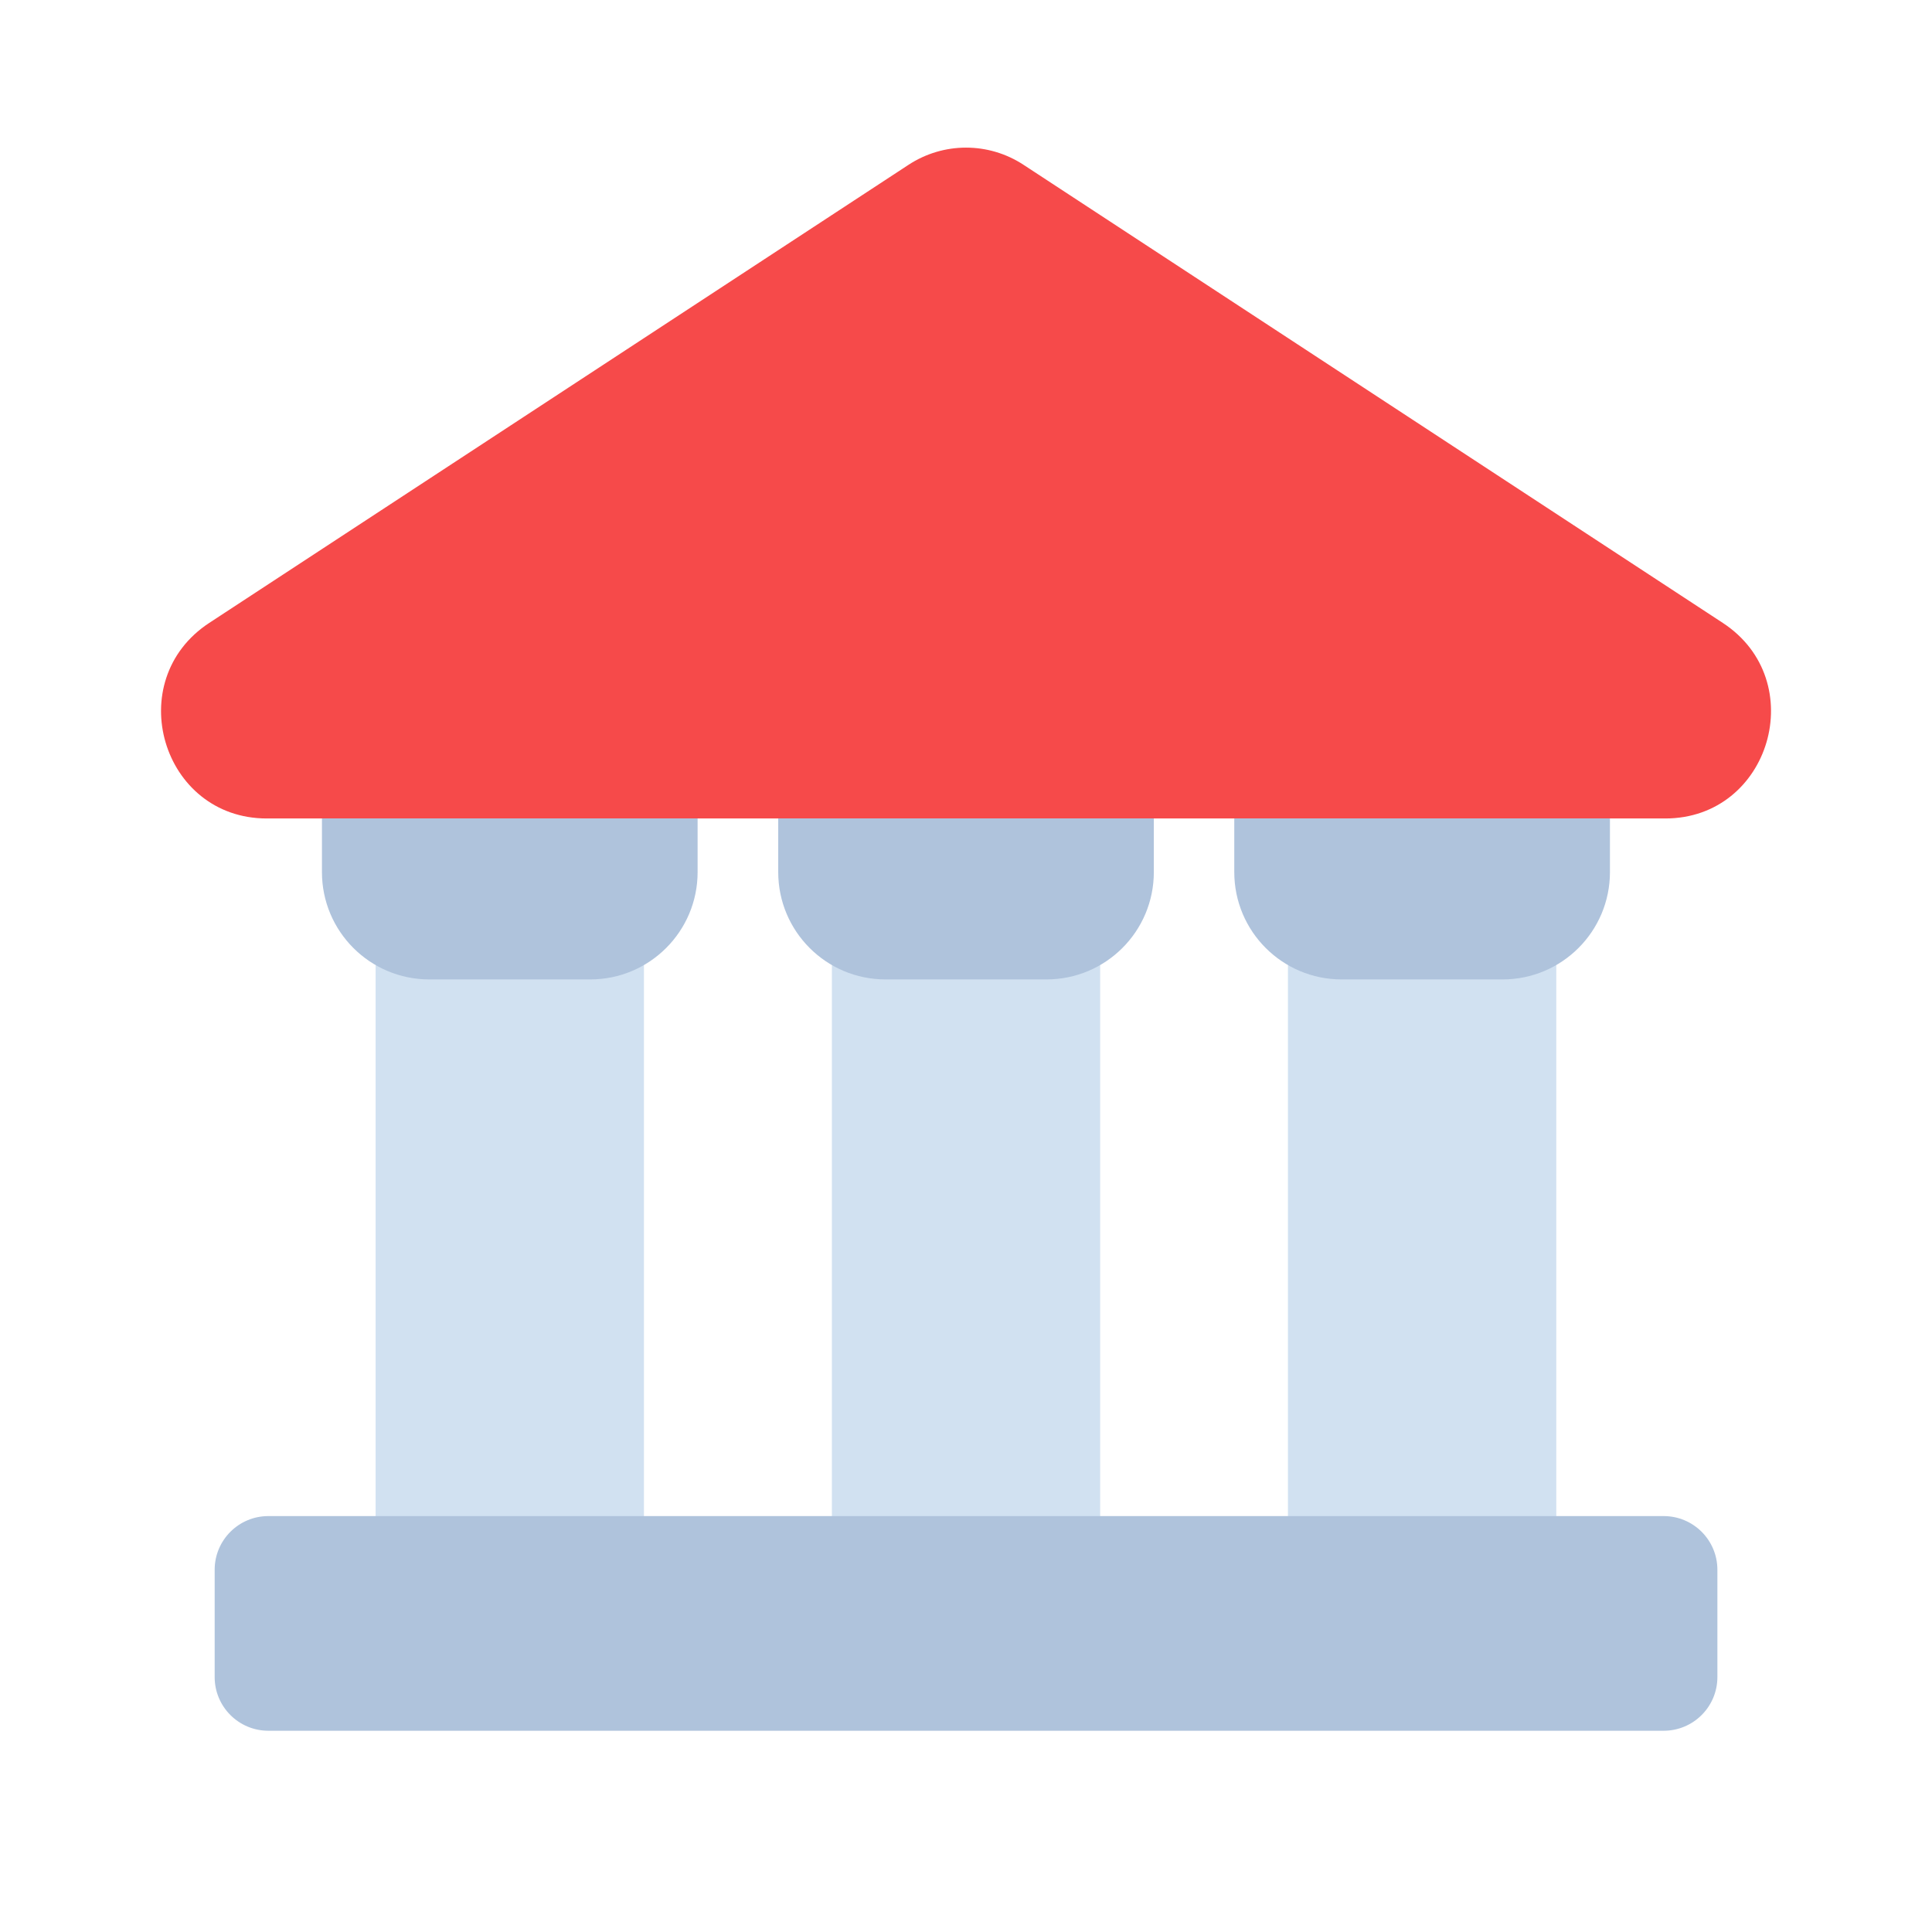 <svg width="36" height="36" viewBox="0 0 36 36" fill="none" xmlns="http://www.w3.org/2000/svg">
<path d="M6.999 12.25H11.999V29.25H6.999V12.25Z" fill="#D1E1F1"/>
<path d="M15.501 12.25H20.5V29.25H15.501V12.25Z" fill="#D1E1F1"/>
<path d="M23.999 12.25H28.999V29.25H23.999V12.25Z" fill="#D1E1F1"/>
<path d="M16.929 3.071C17.581 2.644 18.421 2.644 19.072 3.071L32.102 11.607C33.743 12.683 32.988 15.251 31.031 15.251H4.97C3.013 15.251 2.258 12.683 3.899 11.607L16.929 3.071Z" fill="#F64A4A"/>
<path d="M4 29.25C4 28.698 4.448 28.25 5 28.25H31C31.553 28.25 32.001 28.698 32.001 29.25V31.25C32.001 31.802 31.553 32.25 31 32.25H5C4.448 32.25 4 31.802 4 31.25V29.25Z" fill="#AFC3DC"/>
<path d="M5.999 15.25H12.999V16.25C12.999 17.355 12.103 18.25 10.999 18.25H7.999C6.894 18.25 5.999 17.355 5.999 16.25V15.25Z" fill="#AFC3DC"/>
<path d="M14.501 15.25H21.5V16.25C21.5 17.355 20.605 18.25 19.5 18.25H16.5C15.396 18.25 14.501 17.355 14.501 16.25V15.25Z" fill="#AFC3DC"/>
<path d="M22.999 15.25H29.999V16.25C29.999 17.355 29.103 18.25 27.999 18.25H24.999C23.894 18.25 22.999 17.355 22.999 16.25V15.25Z" fill="#AFC3DC"/>
</svg>
